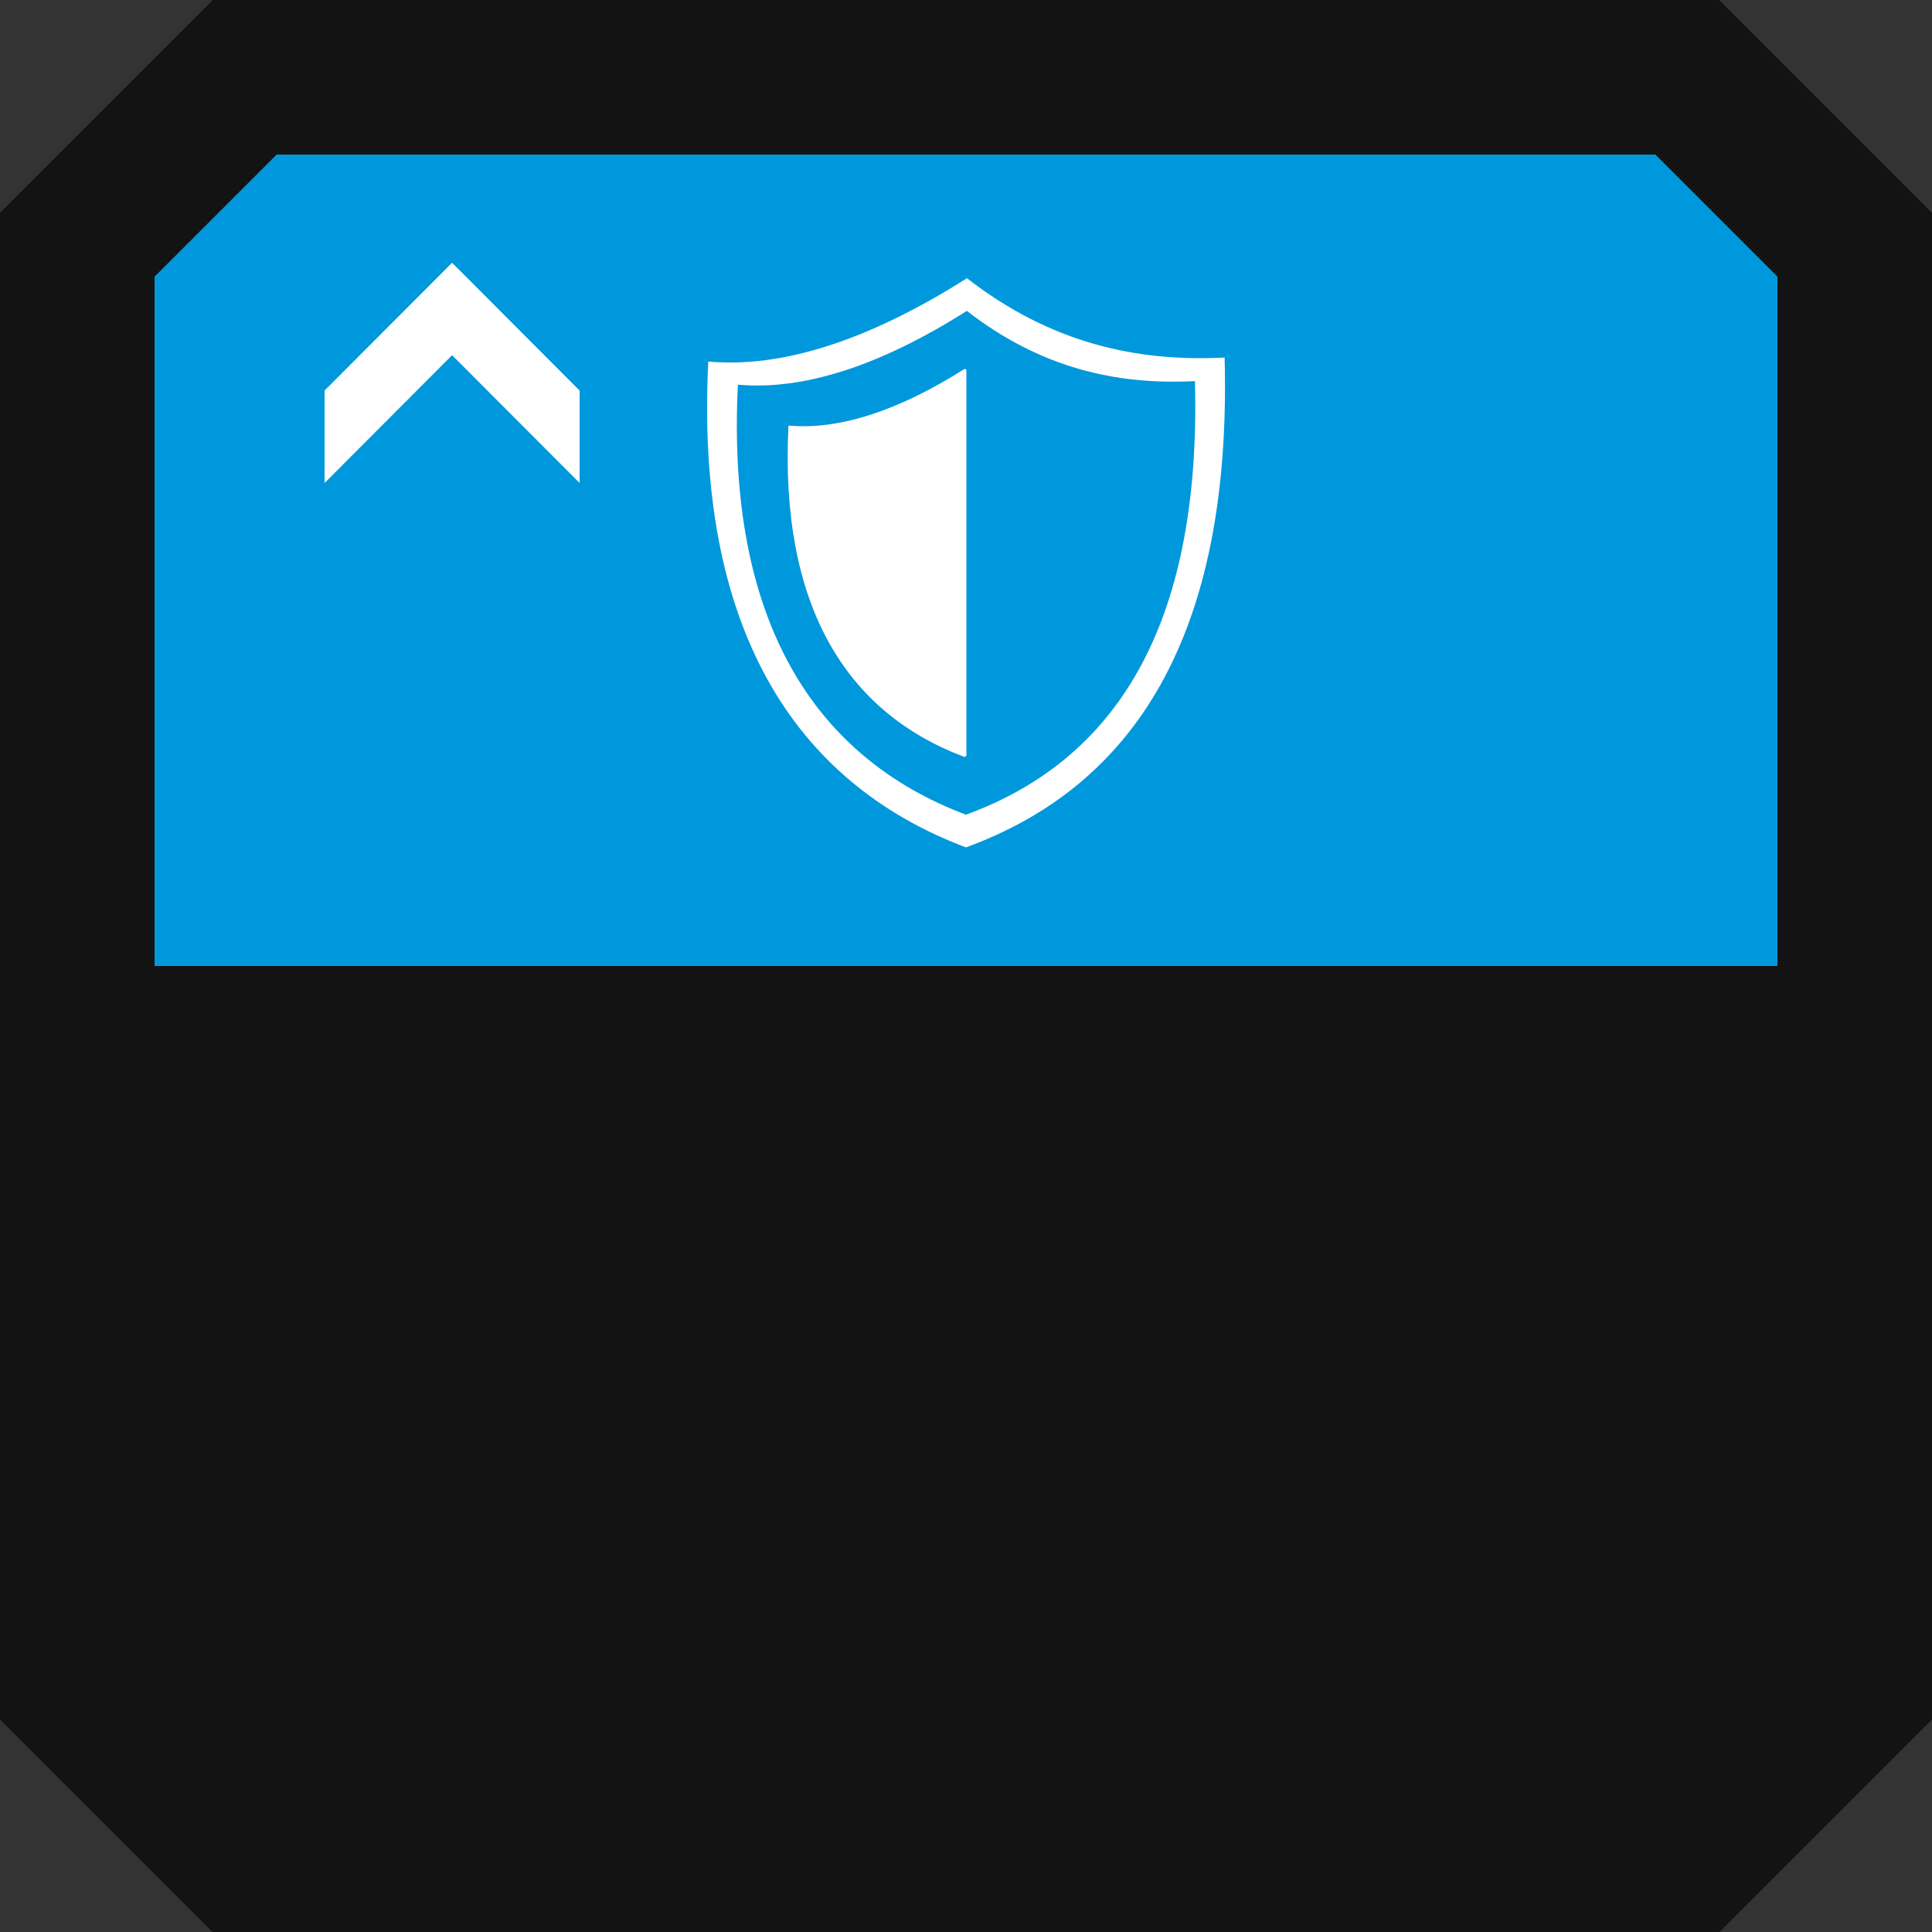 <svg width="500" height="500" viewBox="0 0 500 500" fill="none" xmlns="http://www.w3.org/2000/svg">
<rect x="0" y="0" width="500" height="500" fill="#333333" stroke="none"/>
<g clip-path="url(#clip0_293_118)">
<path d="M55.031 0L0 55.031V444.969L55.031 500H444.969L500 444.969V55.031L444.969 0H55.031Z" fill="#131313"/>
<path d="M500 55.031L444.969 -2.4055e-06L55.031 -1.94502e-05L-2.4055e-06 55.031L-1.09278e-05 250L500 250L500 55.031Z" fill="#0098DC"/>
<path d="M20 436.684V63.316L63.316 20H436.684L480 63.316V436.684L436.684 480H63.316L20 436.684Z" stroke="#131313" stroke-width="40"/>
<path d="M84 101.074L117 68L150 101.074V125L117 91.926L84 125V101.074Z" fill="white"/>
<path fill-rule="evenodd" clip-rule="evenodd" d="M250.246 72C225.255 87.841 202.678 95.336 183.301 93.564C179.917 162.009 205.194 202.431 249.987 219.301C293.243 203.511 318.829 164.829 316.932 92.526C294.186 93.716 271.87 88.799 250.246 72ZM249.707 95.427C232.664 106.229 217.268 111.339 204.055 110.133C201.748 156.807 218.984 184.371 249.529 195.874C249.722 195.803 249.912 195.73 250.103 195.658V95.73L249.707 95.427ZM250.22 80.457C228.098 94.479 208.113 101.114 190.961 99.544C187.967 160.13 210.34 195.911 249.988 210.842C288.278 196.866 310.928 162.628 309.248 98.625C289.113 99.68 269.36 95.327 250.22 80.457Z" fill="white"/>
</g>
<defs>
<clipPath id="clip0_293_118">
<rect width="500" height="500" fill="white"/>
</clipPath>
</defs>
</svg>
